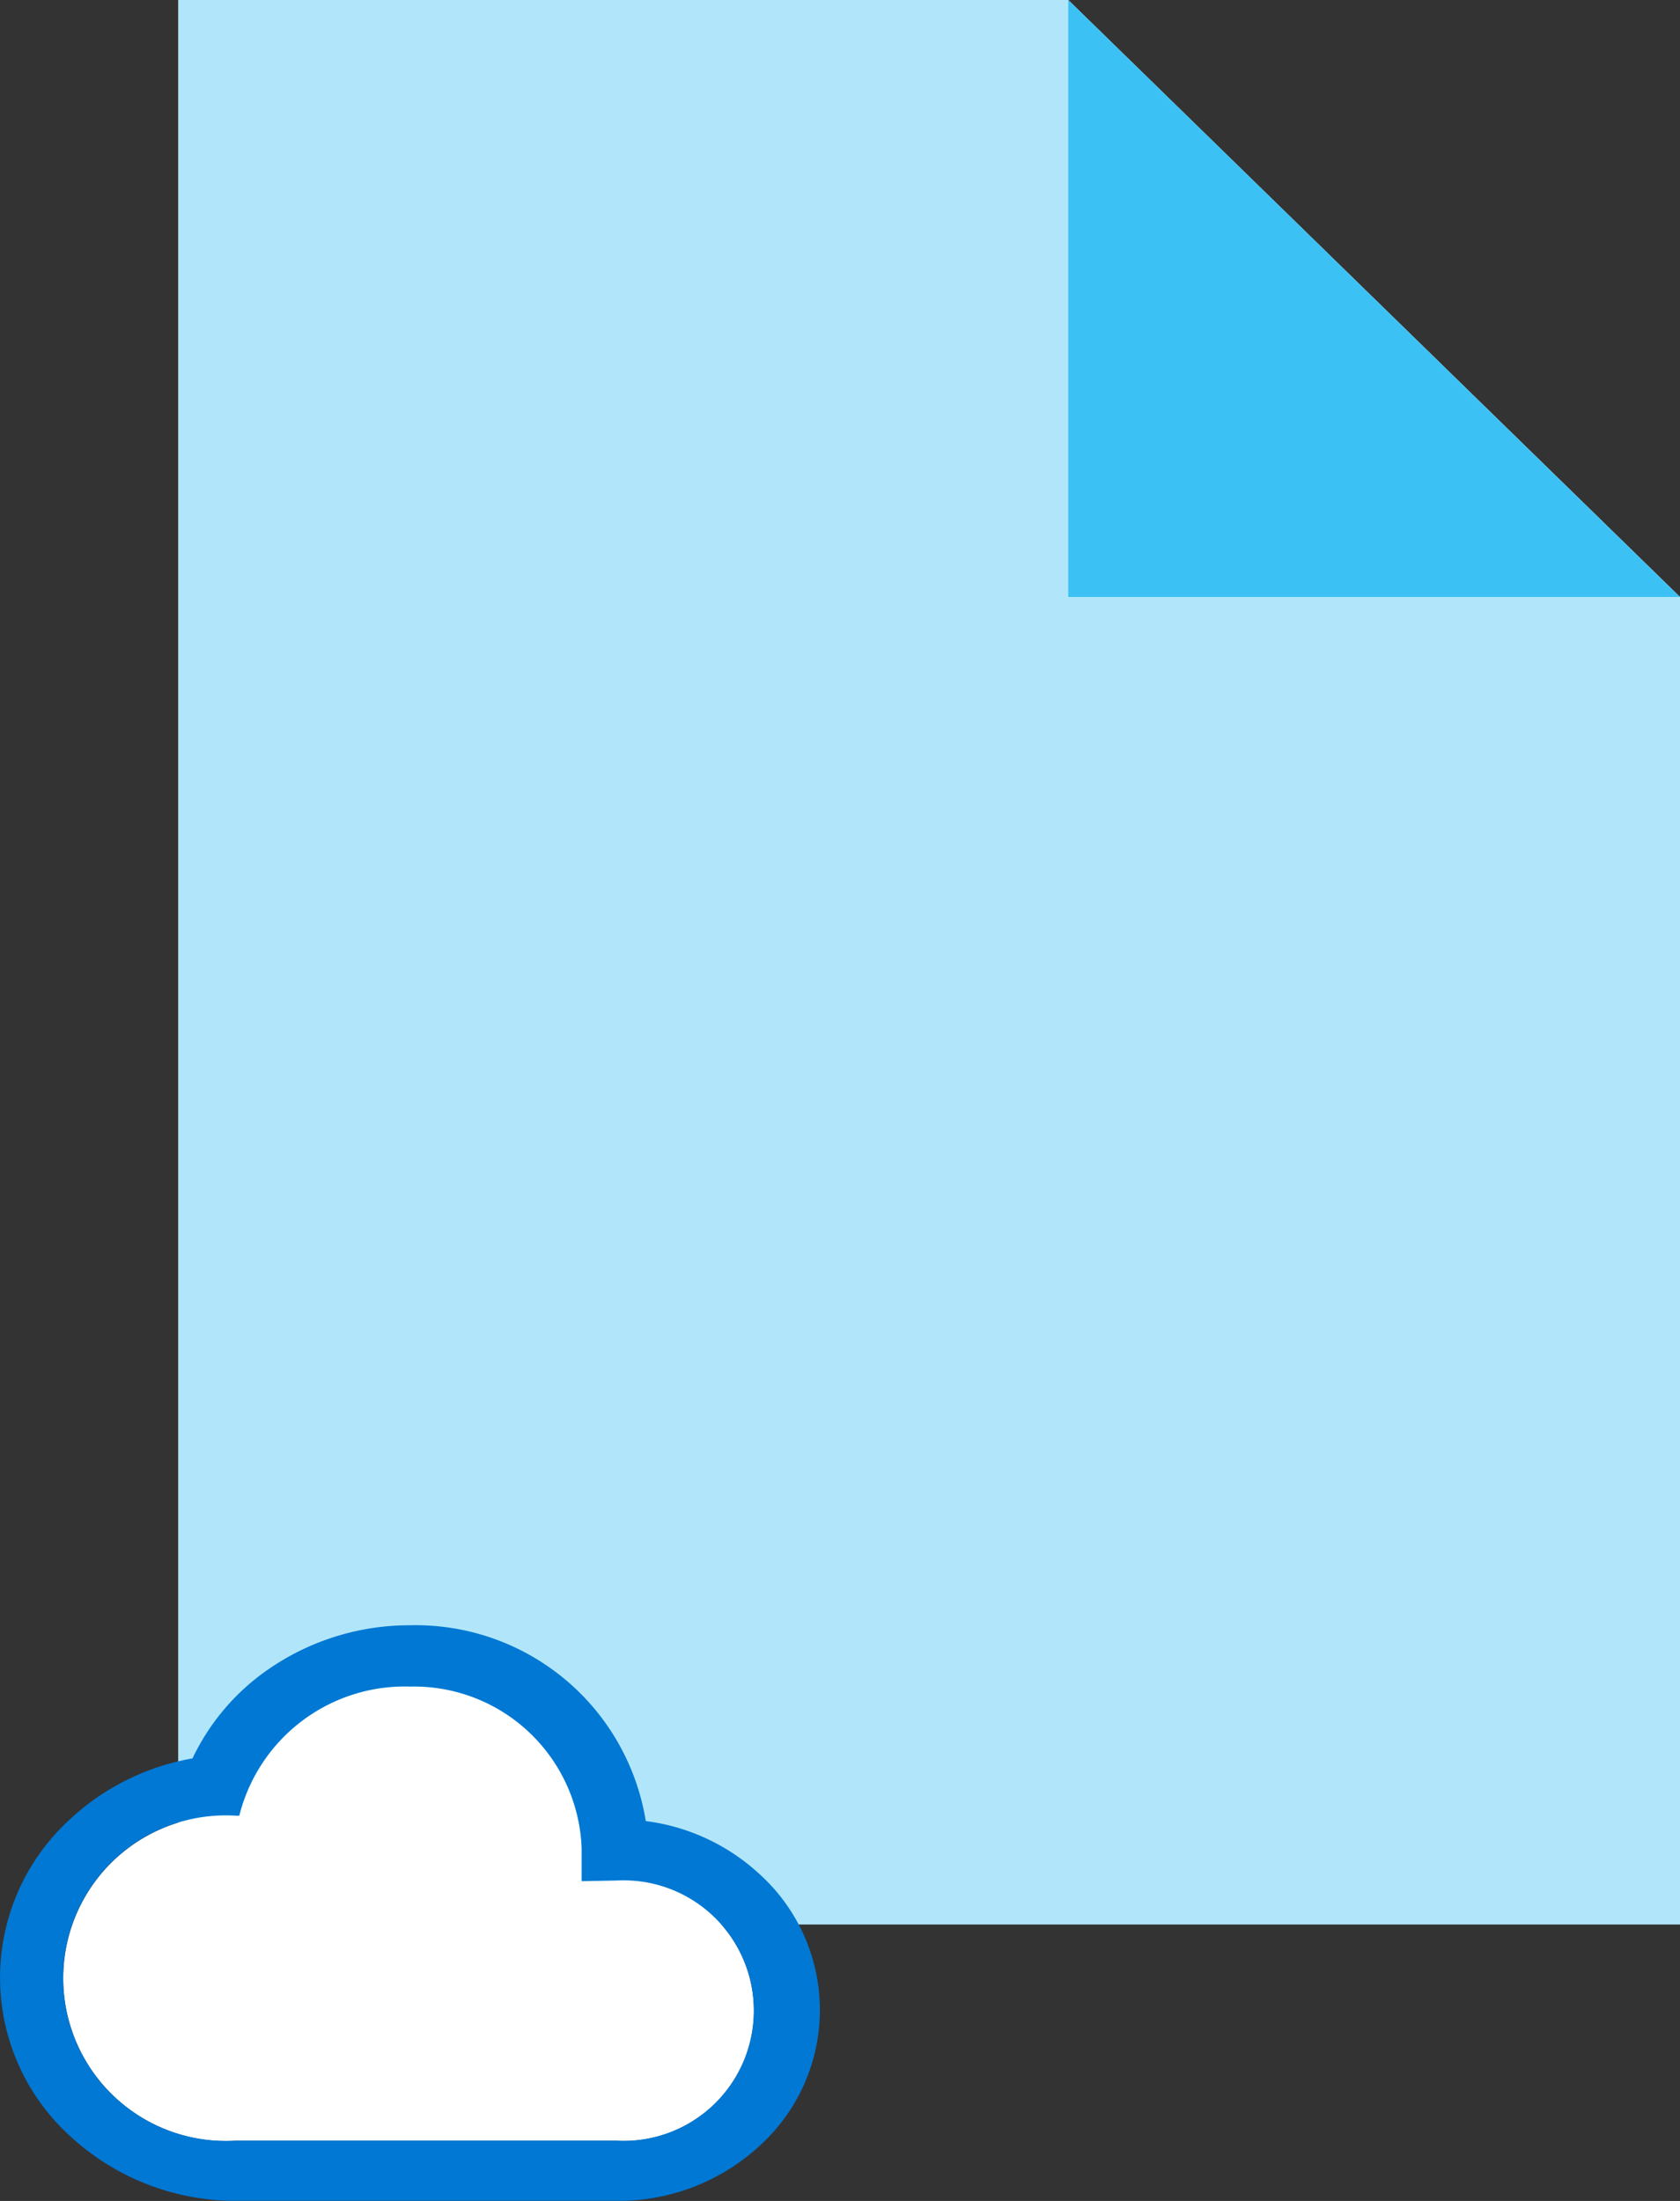 <svg xmlns="http://www.w3.org/2000/svg" viewBox="0 0 48 62.86"><rect x="0" y="0" width="48" height="62.86" fill="#333333" stroke="none"/><title>Artboard 151 copy 2</title><g id="Layer_1" data-name="Layer 1"><path d="M48,54.962H5.093V0H30.521L48,17.05Z" style="fill:#fff"/><path d="M48,54.962H5.093V0H30.521L48,17.05Z" style="fill:#3cc1f4;opacity:0.4"/><polygon points="47.996 17.05 30.521 17.05 30.521 0 47.996 17.05" style="fill:#3cc1f4"/><path d="M17.6,53.708c-.134,0-.978.019-.978.019V52.8a4.794,4.794,0,0,0-4.943-4.631,4.877,4.877,0,0,0-4.84,3.689l-.093,0a4.65,4.65,0,1,0,0,9.282H17.6a3.721,3.721,0,1,0,0-7.429Z" style="fill:#fff"/><path d="M11.676,48.169A4.794,4.794,0,0,1,16.619,52.8v.927s.844-.019.978-.019a3.721,3.721,0,1,1,0,7.429H6.743a4.65,4.65,0,1,1,0-9.282l.093,0a4.877,4.877,0,0,1,4.84-3.689m.038-1.748A7.084,7.084,0,0,0,7.4,47.87a6.462,6.462,0,0,0-1.9,2.35,6.867,6.867,0,0,0-3.52,1.757,6.116,6.116,0,0,0,0,9.009,6.96,6.96,0,0,0,4.8,1.87H17.635a5.941,5.941,0,0,0,4.1-1.6,5.23,5.23,0,0,0,0-7.7,5.881,5.881,0,0,0-3.284-1.546,6.661,6.661,0,0,0-6.74-5.592Z" style="fill:#0078d4"/></g></svg>